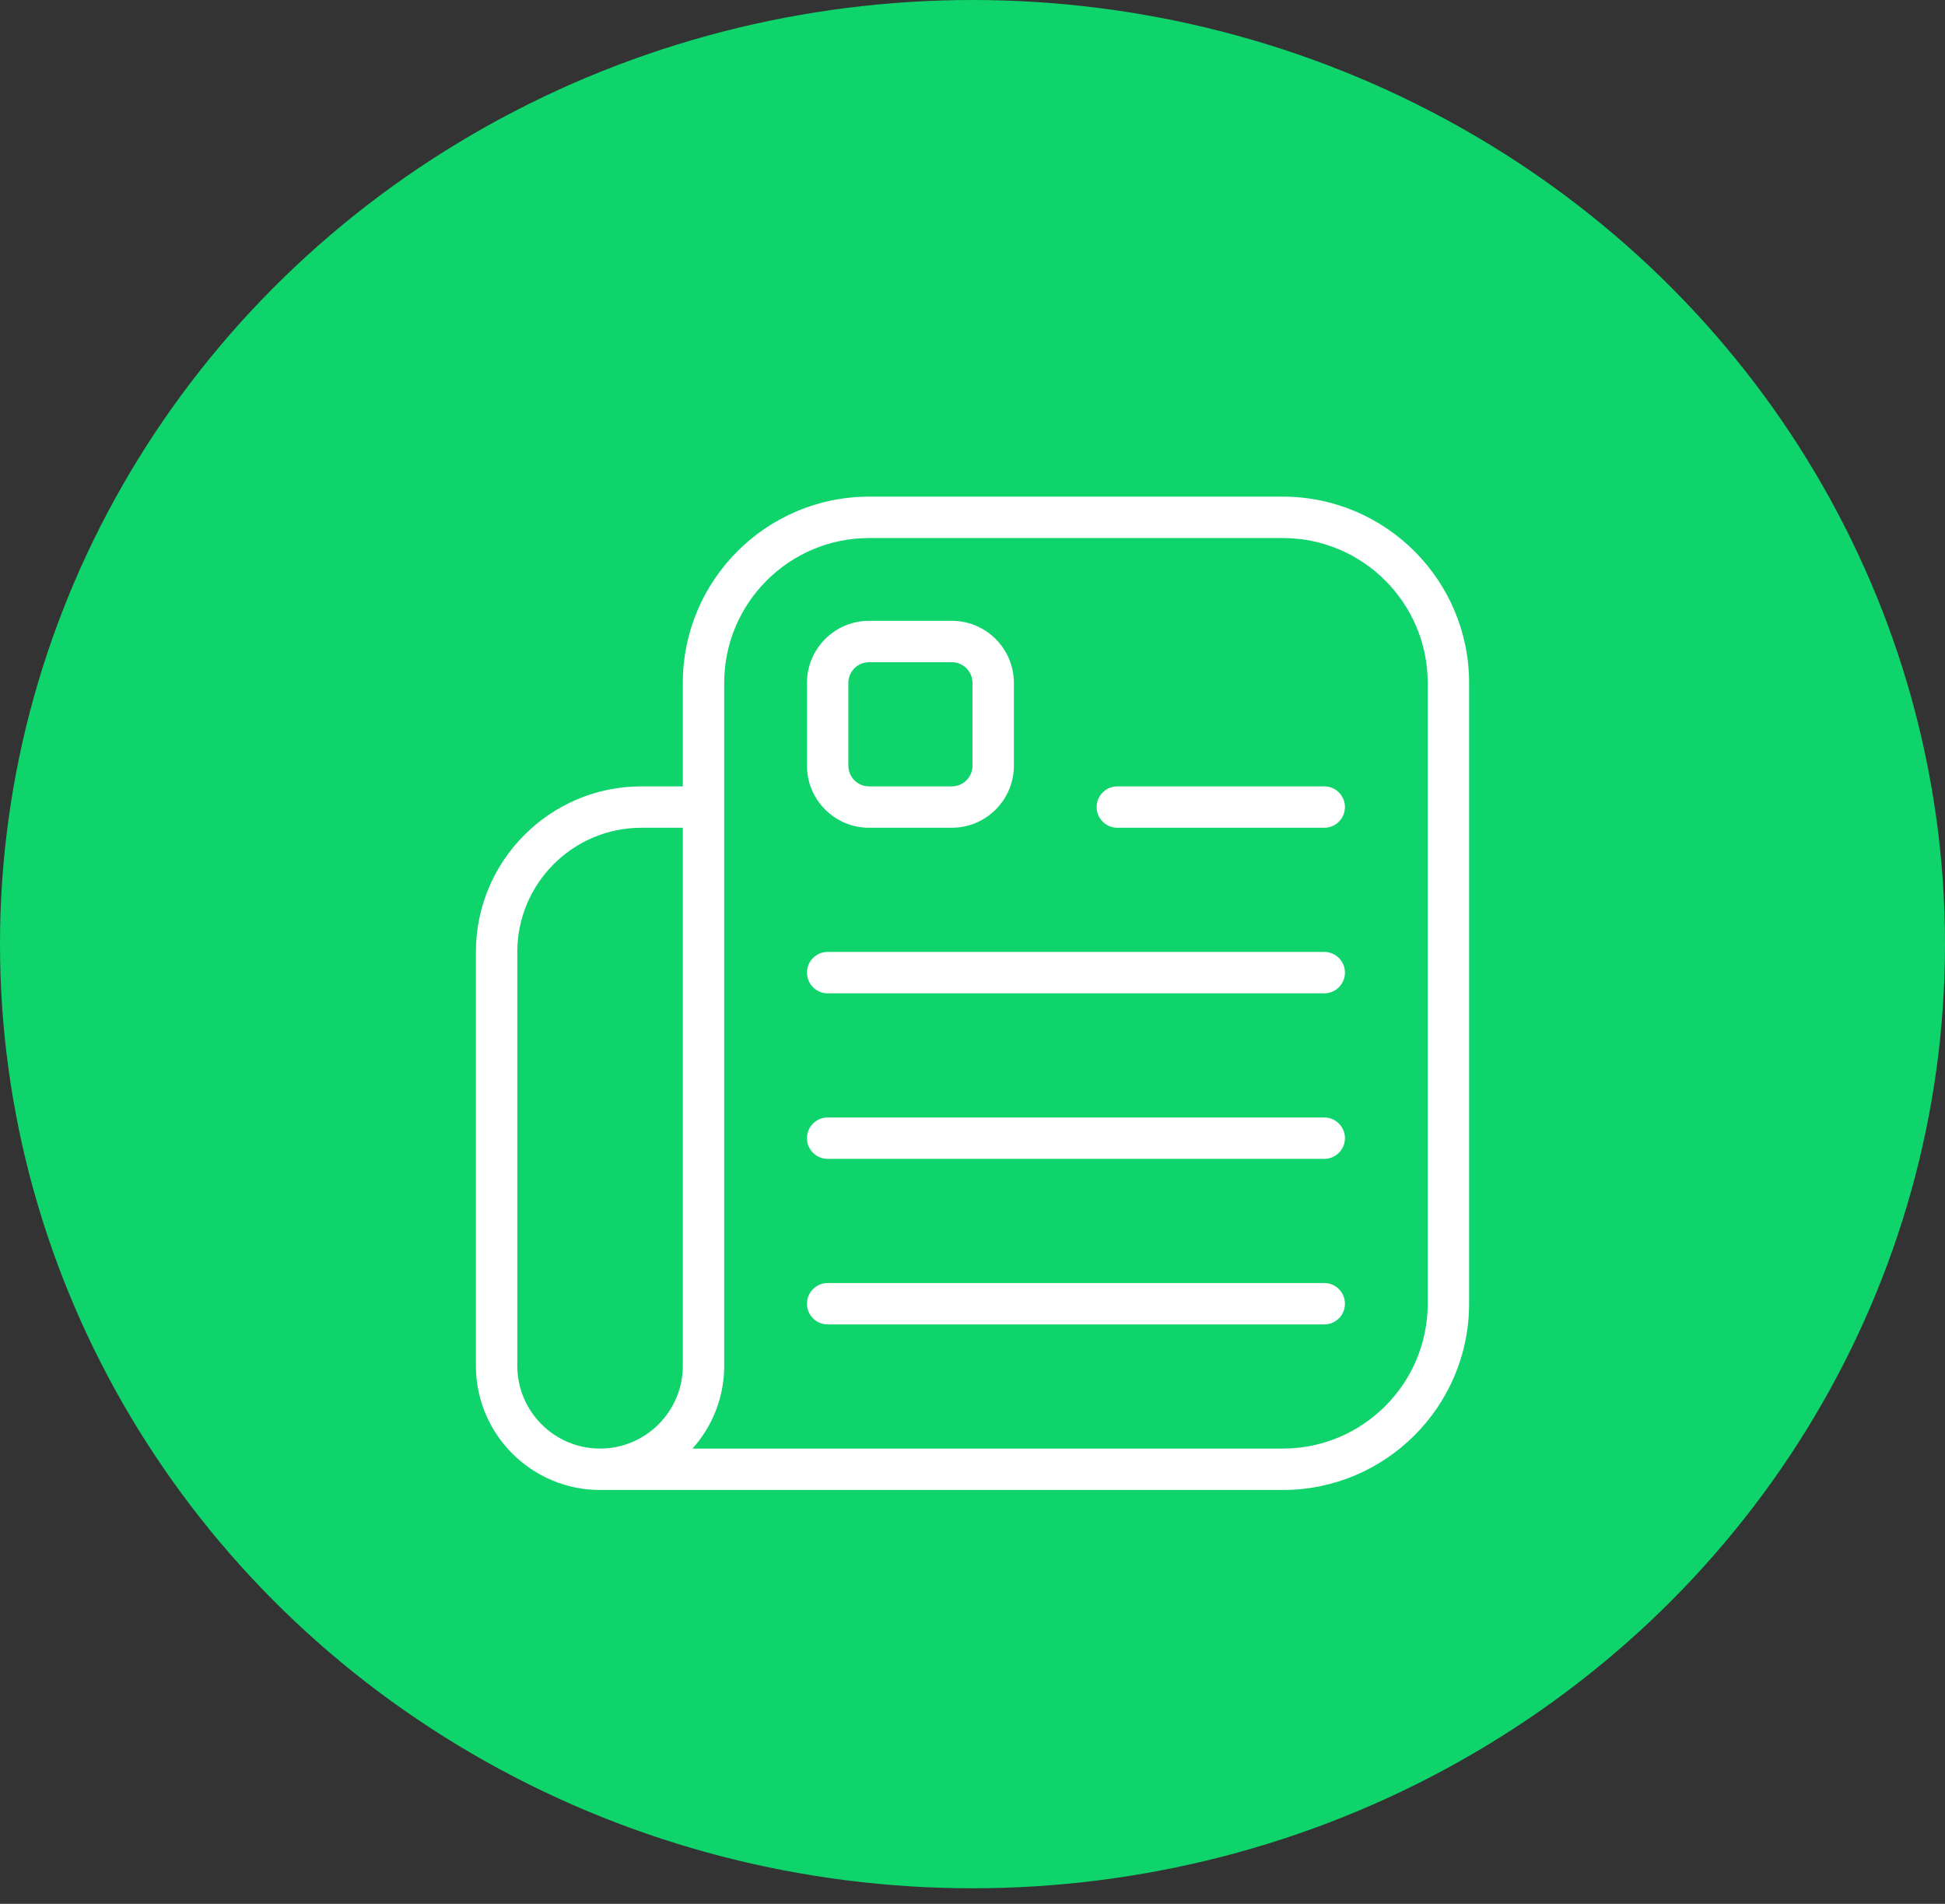 <svg width="94" height="92" viewBox="0 0 94 92" fill="none" xmlns="http://www.w3.org/2000/svg">
<rect x="0" y="0" width="94" height="92" fill="#333333" stroke="none"/>
<ellipse cx="47" cy="45.624" rx="47" ry="45.624" fill="#0FD46C"/>
<g clip-path="url(#clip0_7266_20177)">
<path d="M62 24H42C37.038 24 33 28.038 33 33V38H31C26.588 38 23 41.588 23 46V66C23 69.308 25.692 72 29 72H62C66.962 72 71 67.962 71 63V33C71 28.038 66.962 24 62 24ZM33 66C33 68.206 31.206 70 29 70C26.794 70 25 68.206 25 66V46C25 42.692 27.692 40 31 40H33V66ZM69 63C69 66.86 65.86 70 62 70H33.468C34.42 68.938 35 67.536 35 66V33C35 29.14 38.14 26 42 26H62C65.86 26 69 29.14 69 33V63ZM65 39C65 39.552 64.552 40 64 40H54C53.448 40 53 39.552 53 39C53 38.448 53.448 38 54 38H64C64.552 38 65 38.448 65 39ZM65 47C65 47.552 64.552 48 64 48H40C39.448 48 39 47.552 39 47C39 46.448 39.448 46 40 46H64C64.552 46 65 46.448 65 47ZM65 55C65 55.552 64.552 56 64 56H40C39.448 56 39 55.552 39 55C39 54.448 39.448 54 40 54H64C64.552 54 65 54.448 65 55ZM65 63C65 63.552 64.552 64 64 64H40C39.448 64 39 63.552 39 63C39 62.448 39.448 62 40 62H64C64.552 62 65 62.448 65 63ZM42 40H46C47.654 40 49 38.654 49 37V33C49 31.346 47.654 30 46 30H42C40.346 30 39 31.346 39 33V37C39 38.654 40.346 40 42 40ZM41 33C41 32.448 41.448 32 42 32H46C46.552 32 47 32.448 47 33V37C47 37.552 46.552 38 46 38H42C41.448 38 41 37.552 41 37V33Z" fill="white"/>
</g>
<defs>
<clipPath id="clip0_7266_20177">
<rect width="48" height="48" fill="white" transform="translate(23 24)"/>
</clipPath>
</defs>
</svg>

